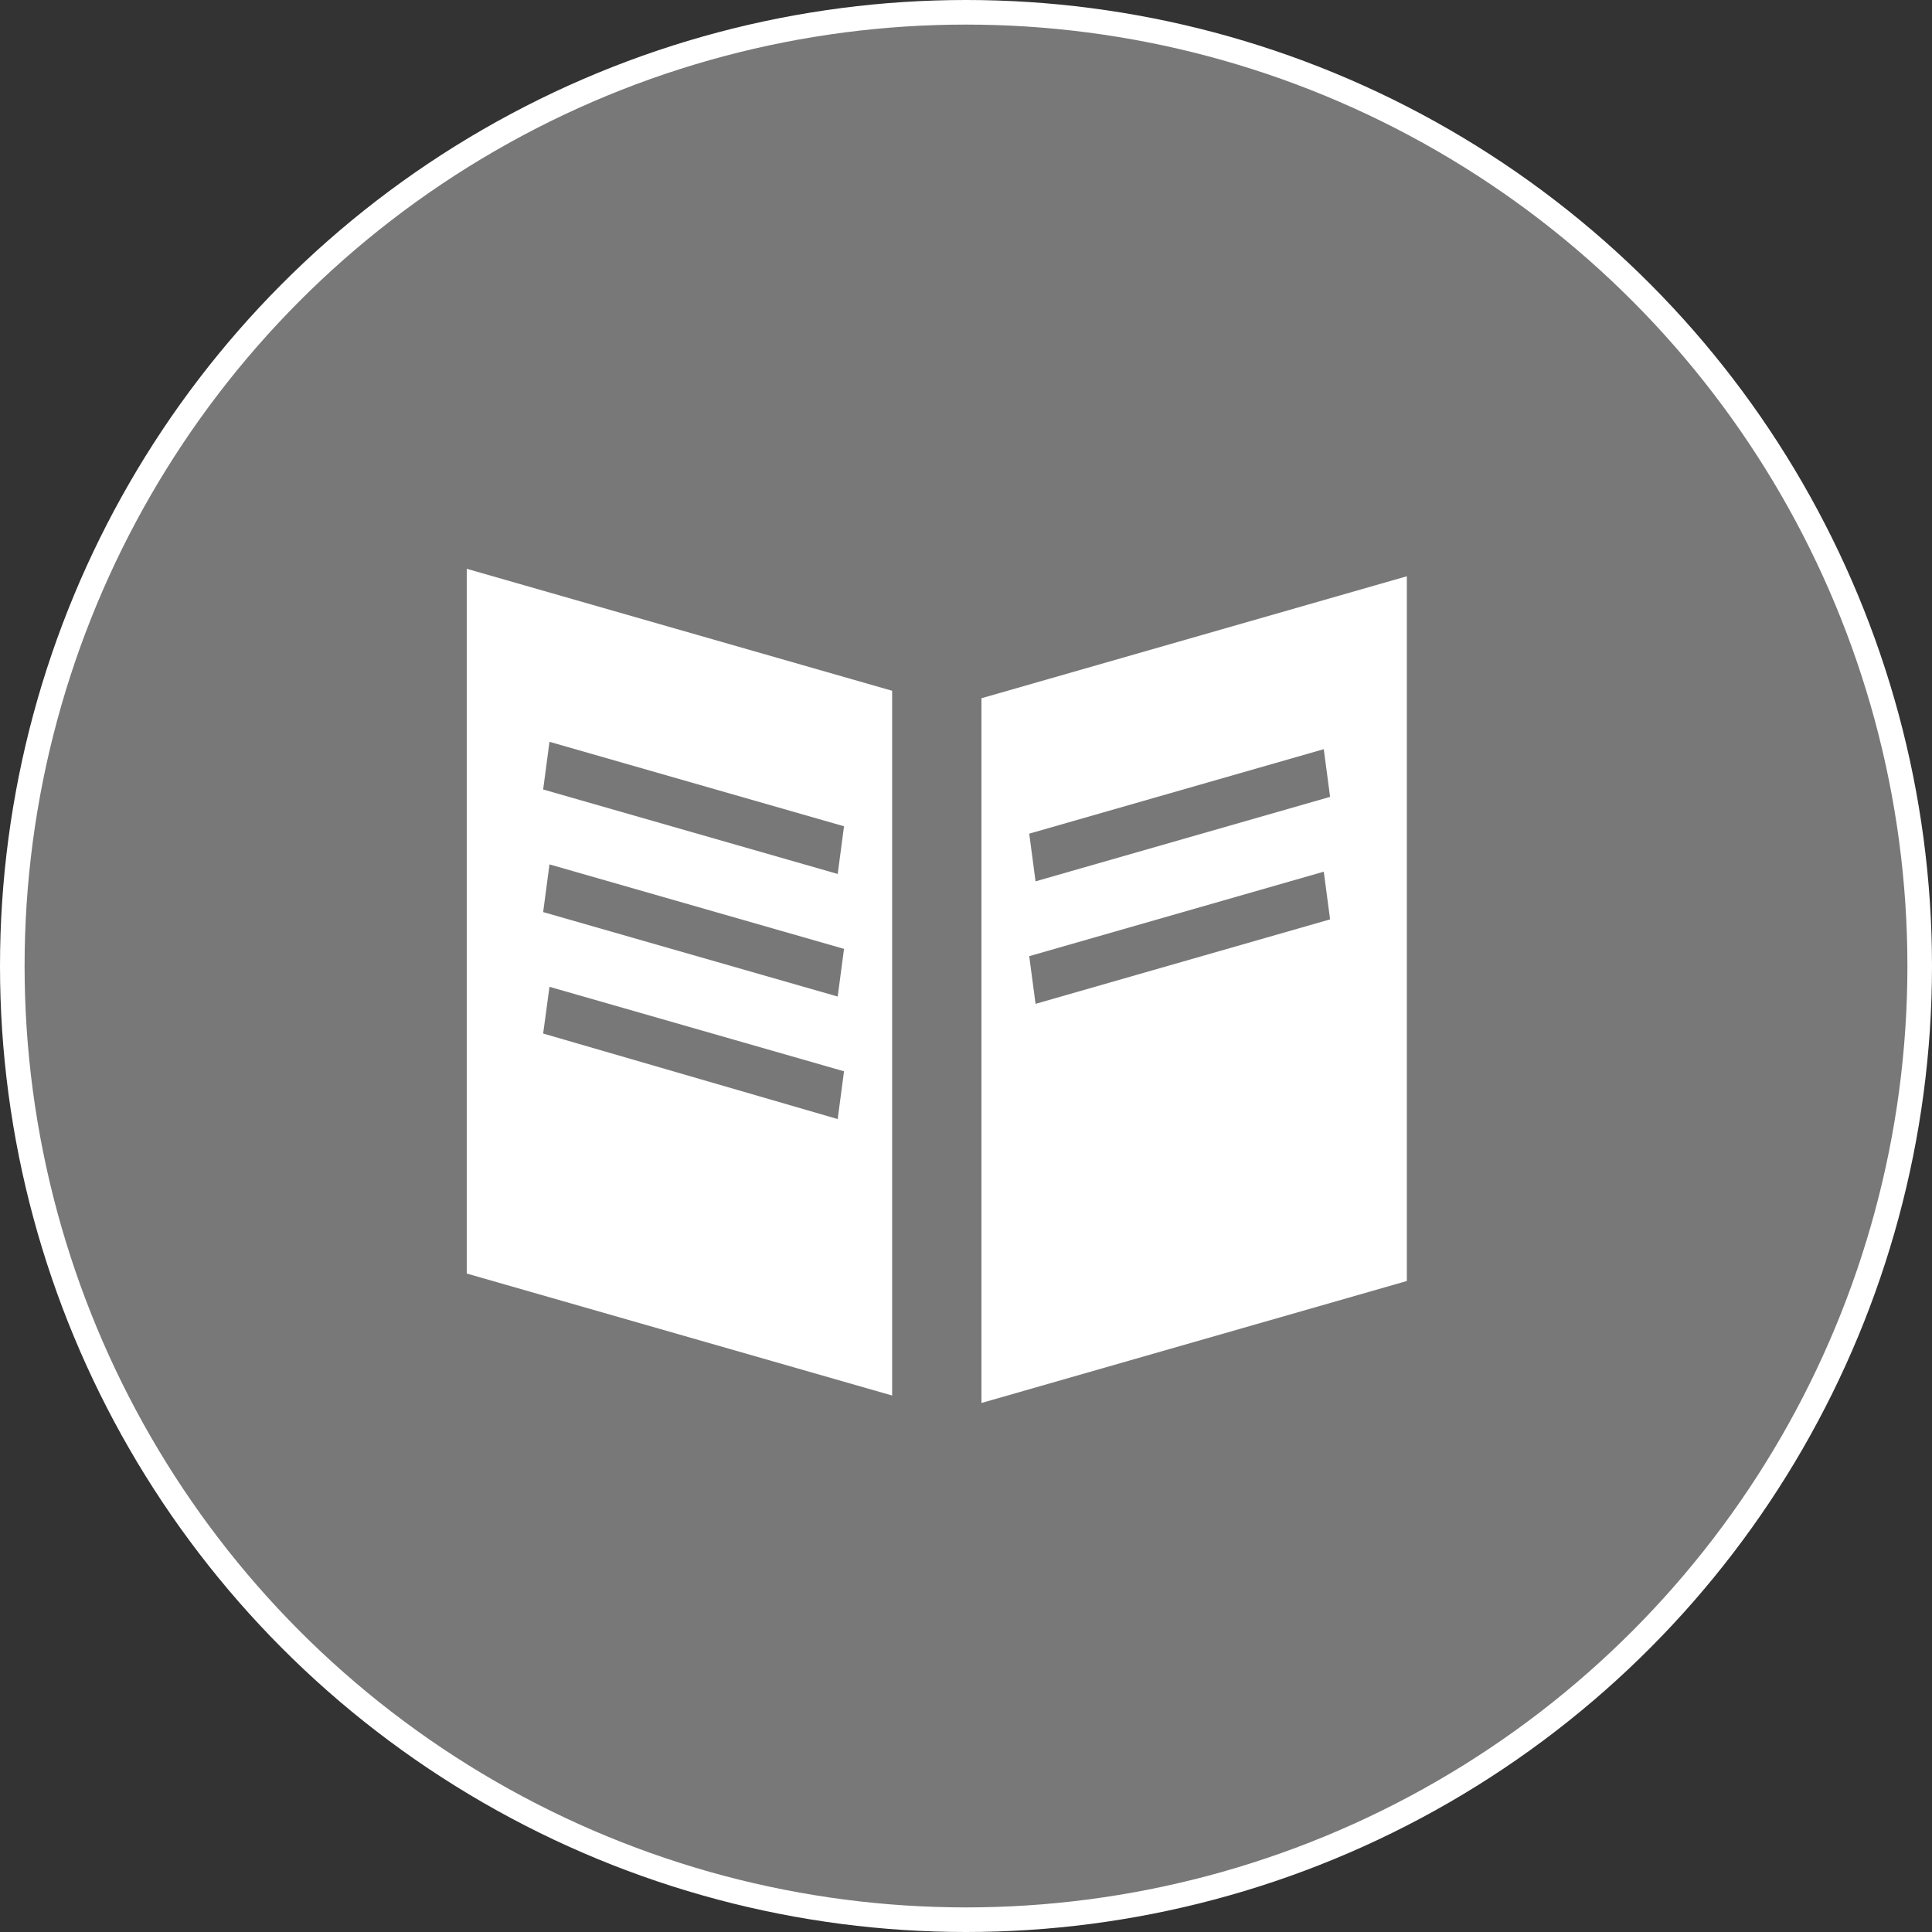<?xml version="1.0" encoding="UTF-8" standalone="no"?>
<svg
   xmlns:dc="http://purl.org/dc/elements/1.1/"
   xmlns:cc="http://creativecommons.org/ns#"
   xmlns:rdf="http://www.w3.org/1999/02/22-rdf-syntax-ns#"
   xmlns:svg="http://www.w3.org/2000/svg"
   xmlns="http://www.w3.org/2000/svg"
   xmlns:xlink="http://www.w3.org/1999/xlink"
   xmlns:sodipodi="http://sodipodi.sourceforge.net/DTD/sodipodi-0.dtd"
   xmlns:inkscape="http://www.inkscape.org/namespaces/inkscape"
   version="1.1"
   x="0px"
   y="0px"
   viewBox="0 0 22 22"
   enable-background="new 0 0 32 32"
   xml:space="preserve"
   id="svg10687"
   sodipodi:docname="book-icon-white.svg"
   width="22"
   height="22"
   inkscape:version="0.92.1 r15371"><rect x="0" y="0" width="22" height="22" fill="#333333" stroke="none"/><defs
     id="defs10691" /><sodipodi:namedview
     pagecolor="#ffffff"
     bordercolor="#666666"
     borderopacity="1"
     objecttolerance="10"
     gridtolerance="10"
     guidetolerance="10"
     inkscape:pageopacity="0"
     inkscape:pageshadow="2"
     inkscape:window-width="1920"
     inkscape:window-height="1019"
     id="namedview10689"
     showgrid="false"
     inkscape:zoom="11.8"
     inkscape:cx="2.1734842"
     inkscape:cy="16.093007"
     inkscape:window-x="0"
     inkscape:window-y="27"
     inkscape:window-maximized="1"
     inkscape:current-layer="g10681" /><g
     id="g10681"
     transform="translate(-0.489,-6.029)"><circle
       style="opacity:1;fill:#787878;fill-opacity:1;fill-rule:nonzero;stroke:#ffffff;stroke-width:0.28;stroke-miterlimit:4;stroke-dasharray:none;stroke-opacity:1;paint-order:markers stroke fill"
       id="path4631"
       cx="11.489"
       cy="17.029"
       r="10.86" /><path
       d="M 10.648,13.895 5.804,12.506 v 8.025 l 4.844,1.389 z m -0.62,4.877 -3.354,-0.974 0.072,-0.532 3.354,0.962 z m 0,-1.395 -3.354,-0.962 0.072,-0.543 3.354,0.962 z m 0,-1.396 -3.354,-0.962 0.072,-0.543 3.354,0.962 z"
       id="path10677"
       inkscape:connector-curvature="0"
       sodipodi:nodetypes="cccccccccccccccccccc"
       style="fill:#ffffff;fill-opacity:1;stroke-width:0.346" /><path
       d="m 11.665,22.005 4.844,-1.389 v -8.025 l -4.844,1.389 z m 3.898,-7.445 0.072,0.543 -3.354,0.962 -0.072,-0.543 z m 0,1.395 0.072,0.543 -3.354,0.962 -0.072,-0.543 z"
       id="path10679"
       inkscape:connector-curvature="0"
       sodipodi:nodetypes="ccccccccccccccc"
       style="fill:#ffffff;fill-opacity:1;stroke-width:0.346" /></g><g
     display="none"
     id="g10587"
     style="display:none"
     transform="translate(-0.489,-6.029)"><rect
       x="-56"
       y="-105.005"
       display="inline"
       width="426"
       height="232.5"
       id="rect10585"
       style="display:inline;fill:#000000" /></g><g
     display="none"
     id="g10623"
     style="display:none"
     transform="translate(-0.489,-6.029)"><polygon
       display="inline"
       points="16,7.372 32,3.619 32,24.628 16,28.381 0,24.628 0,3.619 "
       id="polygon10589"
       style="display:inline;fill:#000000" /><g
       display="inline"
       id="g10611"
       style="display:inline"><g
         id="g10599"><line
           stroke-miterlimit="10"
           x1="18.905"
           y1="22.739"
           x2="29.638"
           y2="20.221"
           id="line10591"
           style="fill:#000000;stroke:#ffffff;stroke-miterlimit:10" /><line
           stroke-miterlimit="10"
           x1="18.905"
           y1="19.086"
           x2="29.638"
           y2="16.568"
           id="line10593"
           style="fill:#000000;stroke:#ffffff;stroke-miterlimit:10" /><line
           stroke-miterlimit="10"
           x1="18.905"
           y1="15.432"
           x2="29.638"
           y2="12.914"
           id="line10595"
           style="fill:#000000;stroke:#ffffff;stroke-miterlimit:10" /><line
           stroke-miterlimit="10"
           x1="18.905"
           y1="11.779"
           x2="29.638"
           y2="9.261"
           id="line10597"
           style="fill:#000000;stroke:#ffffff;stroke-miterlimit:10" /></g><g
         id="g10609"><line
           stroke-miterlimit="10"
           x1="13.095"
           y1="22.739"
           x2="2.362"
           y2="20.221"
           id="line10601"
           style="fill:#000000;stroke:#ffffff;stroke-miterlimit:10" /><line
           stroke-miterlimit="10"
           x1="13.095"
           y1="19.086"
           x2="2.362"
           y2="16.568"
           id="line10603"
           style="fill:#000000;stroke:#ffffff;stroke-miterlimit:10" /><line
           stroke-miterlimit="10"
           x1="13.095"
           y1="15.432"
           x2="2.362"
           y2="12.914"
           id="line10605"
           style="fill:#000000;stroke:#ffffff;stroke-miterlimit:10" /><line
           stroke-miterlimit="10"
           x1="13.095"
           y1="11.779"
           x2="2.362"
           y2="9.261"
           id="line10607"
           style="fill:#000000;stroke:#ffffff;stroke-miterlimit:10" /></g></g><g
       display="inline"
       id="g10621"
       style="display:inline"><defs
         id="defs10614"><polygon
           id="b"
           points="16,7.372 32,3.619 32,24.628 16,28.381 0,24.628 0,3.619 " /></defs><clipPath
         id="a"><use
           xlink:href="#b"
           overflow="visible"
           id="use10616"
           style="overflow:visible"
           x="0"
           y="0"
           width="100%"
           height="100%" /></clipPath><line
         clip-path="url(#a)"
         stroke-miterlimit="10"
         x1="16"
         y1="6.708"
         x2="16"
         y2="29.175"
         id="line10619"
         style="fill:#000000;stroke:#ffffff;stroke-miterlimit:10" /></g></g><g
     display="none"
     id="g10649"
     style="display:none"
     transform="translate(-0.489,-6.029)"><circle
       display="inline"
       cx="16"
       cy="16"
       r="16"
       id="circle10625"
       style="display:inline;fill:#000000" /><g
       display="inline"
       id="g10647"
       style="display:inline"><path
         d="M 16,25.639 15.921,25.62 5,23.059 V 8.361 L 16,10.942 27,8.361 V 23.06 Z M 5.688,22.514 16,24.933 26.312,22.514 V 9.228 L 16,11.648 15.921,11.629 5.688,9.228 Z"
         id="path10627"
         inkscape:connector-curvature="0"
         style="fill:#000000" /><rect
         x="15.656"
         y="11.295"
         width="0.688"
         height="13.992"
         id="rect10629"
         style="fill:#000000" /><rect
         x="17.52"
         y="20.464"
         transform="matrix(0.974,-0.229,0.229,0.974,-4.194,5.425)"
         width="7.579"
         height="0.687"
         id="rect10631"
         style="fill:#000000" /><rect
         x="17.52"
         y="17.953"
         transform="matrix(0.974,-0.229,0.229,0.974,-3.62,5.359)"
         width="7.579"
         height="0.687"
         id="rect10633"
         style="fill:#000000" /><rect
         x="17.52"
         y="15.441"
         transform="matrix(0.974,-0.229,0.229,0.974,-3.045,5.292)"
         width="7.579"
         height="0.687"
         id="rect10635"
         style="fill:#000000" /><rect
         x="17.52"
         y="12.93"
         transform="matrix(0.974,-0.229,0.229,0.974,-2.471,5.226)"
         width="7.579"
         height="0.687"
         id="rect10637"
         style="fill:#000000" /><rect
         x="10.337"
         y="17.018"
         transform="matrix(0.228,-0.974,0.974,0.228,-12.017,26.453)"
         width="0.687"
         height="7.58"
         id="rect10639"
         style="fill:#000000" /><rect
         x="10.337"
         y="14.506"
         transform="matrix(0.228,-0.974,0.974,0.228,-9.571,24.515)"
         width="0.687"
         height="7.58"
         id="rect10641"
         style="fill:#000000" /><rect
         x="10.337"
         y="11.995"
         transform="matrix(0.228,-0.974,0.974,0.228,-7.126,22.579)"
         width="0.687"
         height="7.579"
         id="rect10643"
         style="fill:#000000" /><rect
         x="10.337"
         y="9.483"
         transform="matrix(0.228,-0.974,0.974,0.228,-4.681,20.641)"
         width="0.687"
         height="7.579"
         id="rect10645"
         style="fill:#000000" /></g></g><g
     display="none"
     id="g10675"
     style="display:none"
     transform="translate(-0.489,-6.029)"><polygon
       display="inline"
       stroke-miterlimit="10"
       points="16,7.642 31.5,4.006 31.5,24.358 16,27.994 0.5,24.358 0.5,4.006 "
       id="polygon10651"
       style="display:inline;fill:none;stroke:#000000;stroke-miterlimit:10" /><line
       display="inline"
       stroke-miterlimit="10"
       x1="16"
       y1="7.642"
       x2="16"
       y2="27.994"
       id="line10653"
       style="display:inline;fill:none;stroke:#000000;stroke-miterlimit:10" /><g
       display="inline"
       id="g10663"
       style="display:inline"><line
         stroke-miterlimit="10"
         x1="18.356"
         y1="22.739"
         x2="29.089"
         y2="20.221"
         id="line10655"
         style="fill:none;stroke:#000000;stroke-miterlimit:10" /><line
         stroke-miterlimit="10"
         x1="18.356"
         y1="19.086"
         x2="29.089"
         y2="16.568"
         id="line10657"
         style="fill:none;stroke:#000000;stroke-miterlimit:10" /><line
         stroke-miterlimit="10"
         x1="18.356"
         y1="15.432"
         x2="29.089"
         y2="12.914"
         id="line10659"
         style="fill:none;stroke:#000000;stroke-miterlimit:10" /><line
         stroke-miterlimit="10"
         x1="18.356"
         y1="11.779"
         x2="29.089"
         y2="9.261"
         id="line10661"
         style="fill:none;stroke:#000000;stroke-miterlimit:10" /></g><g
       display="inline"
       id="g10673"
       style="display:inline"><line
         stroke-miterlimit="10"
         x1="13.63"
         y1="22.739"
         x2="2.896"
         y2="20.221"
         id="line10665"
         style="fill:none;stroke:#000000;stroke-miterlimit:10" /><line
         stroke-miterlimit="10"
         x1="13.63"
         y1="19.086"
         x2="2.896"
         y2="16.568"
         id="line10667"
         style="fill:none;stroke:#000000;stroke-miterlimit:10" /><line
         stroke-miterlimit="10"
         x1="13.63"
         y1="15.432"
         x2="2.896"
         y2="12.914"
         id="line10669"
         style="fill:none;stroke:#000000;stroke-miterlimit:10" /><line
         stroke-miterlimit="10"
         x1="13.63"
         y1="11.779"
         x2="2.896"
         y2="9.261"
         id="line10671"
         style="fill:none;stroke:#000000;stroke-miterlimit:10" /></g></g></svg>